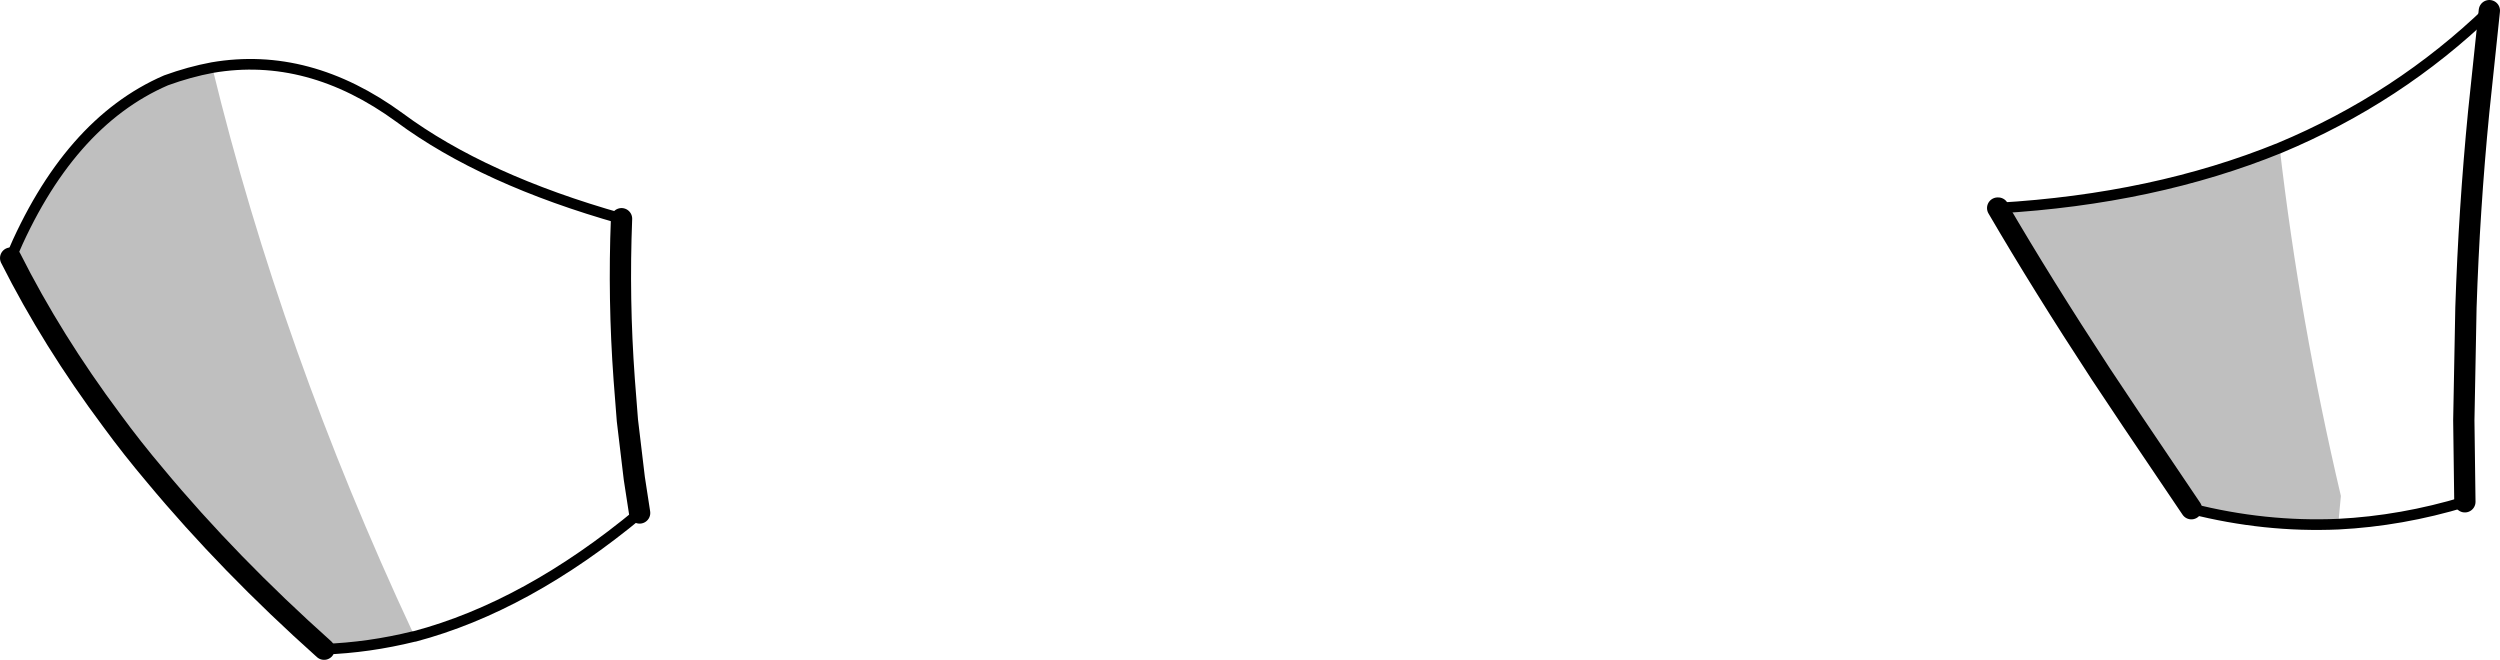 <?xml version="1.0" encoding="UTF-8" standalone="no"?>
<svg xmlns:xlink="http://www.w3.org/1999/xlink" height="62.0px" width="234.9px" xmlns="http://www.w3.org/2000/svg">
  <g transform="matrix(1.0, 0.0, 0.0, 1.0, -86.7, -244.65)">
    <path d="M87.7 268.9 Q93.05 256.2 102.3 252.2 104.5 251.4 106.65 251.0 113.1 277.55 125.5 304.1 L125.6 304.45 Q121.35 305.5 117.15 305.65 108.2 297.65 101.3 289.35 99.1 286.75 97.2 284.15 91.6 276.65 87.7 268.9 M274.45 264.2 Q289.1 263.35 300.9 258.55 302.8 274.9 306.65 291.25 L306.4 293.9 Q299.5 294.2 292.6 292.45 L287.0 284.15 284.1 279.8 Q278.6 271.4 274.4 264.2 L274.45 264.2" fill="#000000" fill-opacity="0.251" fill-rule="evenodd" stroke="none"/>
    <path d="M145.1 265.2 Q144.8 272.75 145.35 280.3 L145.65 284.15 146.3 289.6 146.8 292.85 M117.15 305.65 Q108.2 297.65 101.3 289.35 99.1 286.75 97.2 284.15 91.6 276.65 87.7 268.9 M320.6 245.65 L319.6 255.15 Q318.7 264.35 318.4 273.55 L318.2 284.15 318.3 291.8 M292.6 292.45 L287.0 284.15 284.1 279.8 Q278.6 271.4 274.4 264.2 L274.45 264.2" fill="none" stroke="#000000" stroke-linecap="round" stroke-linejoin="round" stroke-width="2.0"/>
    <path d="M87.7 268.9 Q93.05 256.2 102.3 252.2 104.5 251.4 106.65 251.0 115.7 249.45 124.25 255.7 132.15 261.55 145.1 265.2 M146.8 292.85 Q136.2 301.65 125.65 304.45 L125.6 304.45 Q121.35 305.5 117.15 305.65 M274.4 264.2 L274.45 264.2 Q289.1 263.35 300.9 258.55 312.05 253.9 320.6 245.65 M318.3 291.8 Q312.35 293.6 306.4 293.9 299.5 294.2 292.6 292.45" fill="none" stroke="#000000" stroke-linecap="round" stroke-linejoin="round" stroke-width="1.0"/>
  </g>
</svg>
